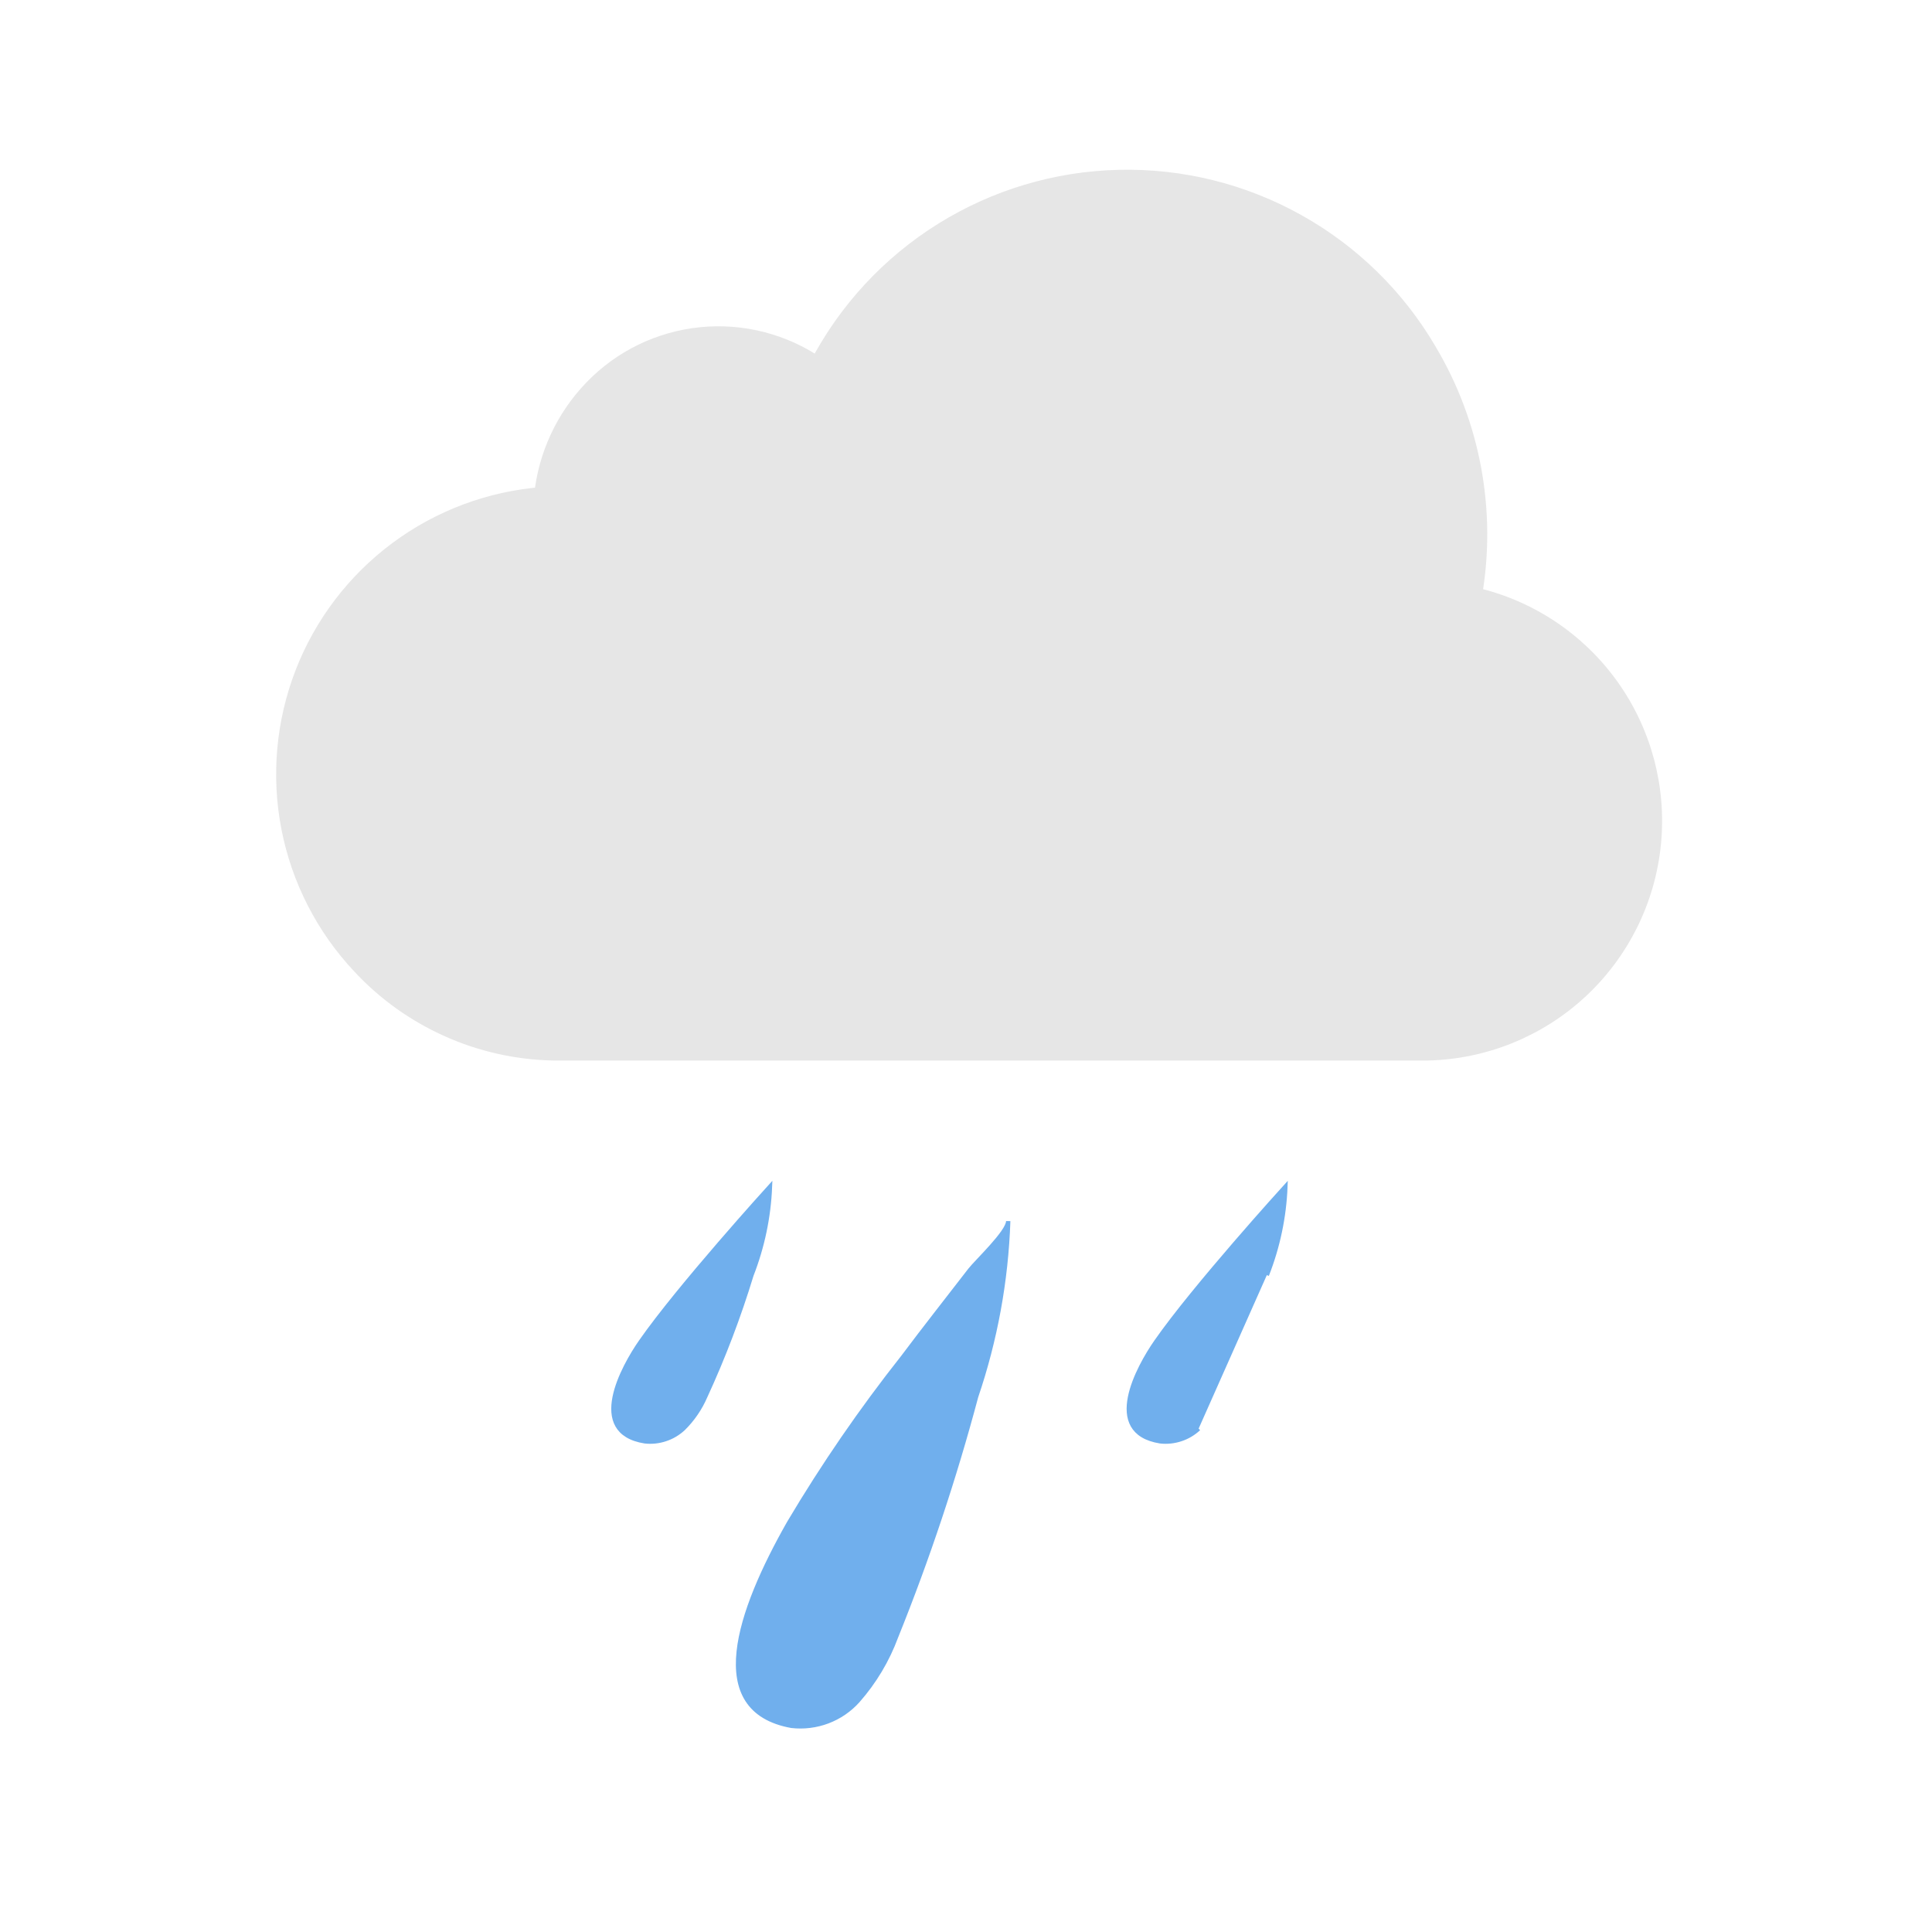 <svg width="41" height="41" viewBox="0 0 41 41" fill="none" xmlns="http://www.w3.org/2000/svg">
<path d="M16.745 32.316C15.67 34.207 14.953 36.29 16.795 36.625C17.056 36.655 17.32 36.623 17.566 36.53C17.812 36.437 18.032 36.286 18.207 36.09C18.557 35.692 18.831 35.234 19.015 34.737C19.686 33.073 20.253 31.37 20.715 29.637C21.123 28.436 21.353 27.181 21.396 25.914C21.396 26.144 20.721 26.777 20.587 26.95C20.112 27.567 19.629 28.177 19.162 28.801C18.279 29.918 17.472 31.092 16.745 32.316Z" fill="#70AFED" stroke="#70AFED" stroke-width="0.092" stroke-miterlimit="10"/>
<path d="M13.597 28.476C13.232 29 12.456 30.392 13.684 30.587C13.831 30.604 13.98 30.588 14.121 30.541C14.262 30.495 14.391 30.418 14.5 30.317C14.698 30.122 14.857 29.89 14.967 29.635C15.352 28.8 15.679 27.939 15.947 27.06C16.181 26.46 16.314 25.826 16.34 25.183C16.34 25.183 14.408 27.31 13.597 28.476Z" fill="#70AFED" stroke="#70AFED" stroke-width="0.092" stroke-miterlimit="10"/>
<path d="M26.884 27.06C27.119 26.461 27.253 25.826 27.278 25.183C27.278 25.183 25.345 27.31 24.534 28.476C24.169 29 23.393 30.392 24.622 30.587C24.769 30.604 24.918 30.588 25.059 30.541C25.2 30.495 25.329 30.418 25.437 30.317" fill="#70AFED"/>
<path d="M26.884 27.06C27.119 26.461 27.253 25.826 27.278 25.183C27.278 25.183 25.345 27.31 24.534 28.476C24.169 29 23.393 30.392 24.622 30.587C24.769 30.604 24.918 30.588 25.059 30.541C25.2 30.495 25.329 30.418 25.437 30.317" stroke="#70AFED" stroke-width="0.092" stroke-miterlimit="10"/>
<path d="M31.264 12.643C31.575 10.856 31.237 9.016 30.311 7.457C29.644 6.314 28.683 5.371 27.527 4.726C26.372 4.08 25.065 3.757 23.742 3.789C22.419 3.82 21.129 4.206 20.006 4.906C18.883 5.606 17.968 6.594 17.357 7.768C16.632 7.267 15.752 7.04 14.876 7.128C13.999 7.216 13.182 7.614 12.572 8.25C11.978 8.868 11.607 9.667 11.519 10.52C10.404 10.605 9.336 11.005 8.438 11.672C7.541 12.338 6.85 13.246 6.446 14.288C6.042 15.331 5.941 16.467 6.154 17.564C6.368 18.662 6.888 19.677 7.654 20.491C8.176 21.053 8.806 21.504 9.506 21.818C10.206 22.133 10.961 22.303 11.728 22.321H30.299C31.495 22.293 32.639 21.83 33.517 21.017C34.394 20.204 34.944 19.098 35.063 17.908C35.182 16.718 34.861 15.525 34.161 14.555C33.461 13.585 32.431 12.905 31.264 12.643Z" fill="#E6E6E6" stroke="#E6E6E6" stroke-width="0.37" stroke-miterlimit="10"/>
</svg>
